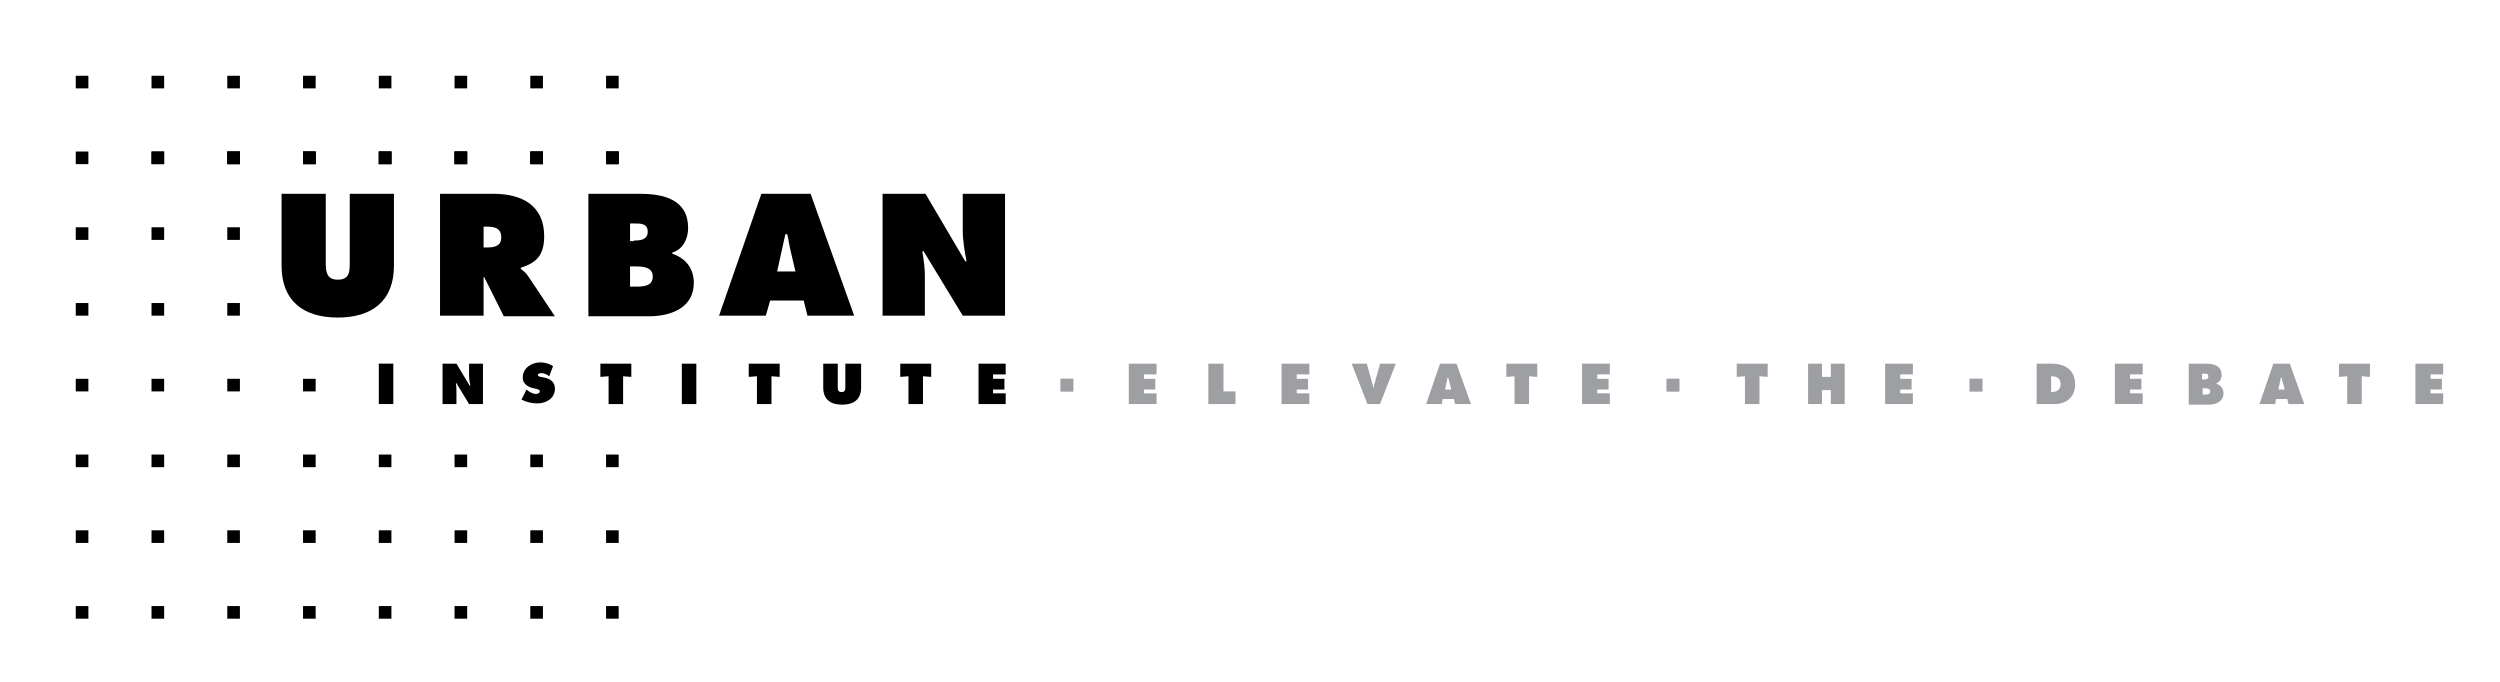 <?xml version="1.0" encoding="utf-8"?>
<!-- Generator: Adobe Illustrator 19.0.0, SVG Export Plug-In . SVG Version: 6.00 Build 0)  -->
<svg version="1.1" id="Layer_1" xmlns="http://www.w3.org/2000/svg" xmlns:xlink="http://www.w3.org/1999/xlink" x="0px" y="0px"
	 viewBox="0 0 396 108" enable-background="new 0 0 396 108" xml:space="preserve">
<g>
	<line fill="none" x1="0" y1="0" x2="0" y2="108"/>
	<line fill="none" x1="108" y1="0" x2="0" y2="0"/>
	<line fill="none" x1="216" y1="84" x2="108" y2="84"/>
	<line fill="none" x1="216" y1="96" x2="108" y2="96"/>
	<line fill="none" x1="216" y1="108" x2="108" y2="108"/>
	<line fill="none" x1="216" y1="72" x2="108" y2="72"/>
	<line fill="none" x1="216" y1="60" x2="108" y2="60"/>
	<line fill="none" x1="216" y1="48" x2="108" y2="48"/>
	<line fill="none" x1="216" y1="36" x2="108" y2="36"/>
	<line fill="none" x1="216" y1="24" x2="108" y2="24"/>
	<line fill="none" x1="216" y1="12" x2="108" y2="12"/>
	<line fill="none" x1="324" y1="84" x2="216" y2="84"/>
	<line fill="none" x1="324" y1="96" x2="216" y2="96"/>
	<line fill="none" x1="324" y1="108" x2="216" y2="108"/>
	<line fill="none" x1="324" y1="72" x2="216" y2="72"/>
	<line fill="none" x1="324" y1="60" x2="216" y2="60"/>
	<line fill="none" x1="324" y1="48" x2="216" y2="48"/>
	<line fill="none" x1="324" y1="36" x2="216" y2="36"/>
	<line fill="none" x1="324" y1="24" x2="216" y2="24"/>
	<line fill="none" x1="324" y1="12" x2="216" y2="12"/>
	<line fill="none" x1="396" y1="0" x2="396" y2="108"/>
	<line fill="none" x1="384" y1="0" x2="384" y2="108"/>
	<line fill="none" x1="372" y1="0" x2="372" y2="108"/>
	<line fill="none" x1="396" y1="84" x2="324" y2="84"/>
	<line fill="none" x1="396" y1="96" x2="324" y2="96"/>
	<line fill="none" x1="396" y1="108" x2="324" y2="108"/>
	<line fill="none" x1="396" y1="72" x2="324" y2="72"/>
	<line fill="none" x1="396" y1="60" x2="324" y2="60"/>
	<line fill="none" x1="396" y1="48" x2="324" y2="48"/>
	<line fill="none" x1="396" y1="36" x2="324" y2="36"/>
	<line fill="none" x1="396" y1="24" x2="324" y2="24"/>
	<line fill="none" x1="396" y1="12" x2="324" y2="12"/>
</g>
<g>
	<g>
		<rect x="96" y="96" width="2" height="2"/>
		<rect x="84" y="96" width="2" height="2"/>
		<rect x="48" y="96" width="2" height="2"/>
		<rect x="60" y="96" width="2" height="2"/>
		<rect x="72" y="96" width="2" height="2"/>
		<rect x="36" y="96" width="2" height="2"/>
		<rect x="24" y="96" width="2" height="2"/>
		<rect x="12" y="96" width="2" height="2"/>
		<g>
			<g>
				<g>
					<path d="M60,57.6h2.3V64H60V57.6z"/>
				</g>
				<g>
					<path d="M70.1,57.6h2.2l2.1,3.5h0.1c-0.1-0.5-0.2-1.1-0.2-1.6v-1.9h2.2V64h-2.2l-2-3.3h-0.1c0.1,0.4,0.1,0.9,0.1,1.3V64h-2.2
						V57.6z"/>
				</g>
				<g>
					<path d="M83.4,61.7l0.1,0.1c0.4,0.3,0.9,0.6,1.4,0.6c0.2,0,0.6-0.1,0.6-0.4c0-0.3-0.3-0.3-0.5-0.4l-0.5-0.1
						c-0.9-0.2-1.7-0.7-1.7-1.7c0-1.5,1.4-2.4,2.8-2.4c0.7,0,1.4,0.2,2,0.6l-0.6,1.6c-0.4-0.3-0.8-0.5-1.3-0.5
						c-0.2,0-0.5,0.1-0.5,0.3c0,0.2,0.3,0.3,0.5,0.3l0.5,0.1c1,0.2,1.7,0.7,1.7,1.8c0,1.5-1.4,2.3-2.8,2.3c-0.8,0-1.7-0.2-2.5-0.6
						L83.4,61.7z"/>
				</g>
				<g>
					<path d="M95.1,57.6h4.9v2.1l-1.3-0.1V64h-2.3v-4.4l-1.3,0.1V57.6z"/>
				</g>
				<g>
					<path d="M108,57.6h2.3V64H108V57.6z"/>
				</g>
				<g>
					<path d="M118.6,57.6h4.9v2.1l-1.3-0.1V64h-2.3v-4.4l-1.3,0.1V57.6z"/>
				</g>
				<g>
					<path d="M136.4,57.6v3.8c0,1.9-1.2,2.7-3,2.7c-1.8,0-3-0.8-3-2.7v-3.8h2.3v3.6c0,0.5,0,0.9,0.6,0.9s0.6-0.4,0.6-0.9v-3.6H136.4
						z"/>
				</g>
				<g>
					<path d="M142.6,57.6h4.9v2.1l-1.3-0.1V64h-2.3v-4.4l-1.3,0.1V57.6z"/>
				</g>
				<g>
					<path d="M155,57.6h4.3v1.7h-2V60h1.8v1.7h-1.8v0.6h2V64H155V57.6z"/>
				</g>
			</g>
			<g>
				<g>
					<path d="M62.4,30.7v11.4c0,5.6-3.5,8.2-8.9,8.2s-8.9-2.6-8.9-8.2V30.7h7v10.8c0,1.5,0.1,2.8,1.9,2.8c1.9,0,1.9-1.3,1.9-2.8
						V30.7H62.4z"/>
				</g>
				<g>
					<path d="M69.7,30.7h8.5c4.4,0,8,1.8,8,6.7c0,2.9-1.1,4.2-3.7,5v0.2c0.4,0.3,0.8,0.6,1.2,1.2l4.2,6.3h-8.1l-3.1-6.2h-0.1V50
						h-6.9V30.7z M76.6,39.2h0.5c1.2,0,2.3-0.2,2.3-1.6c0-1.5-1.1-1.7-2.3-1.7h-0.5V39.2z"/>
				</g>
				<g>
					<path d="M93.2,30.7h8.2c3.7,0,7.6,0.9,7.6,5.4c0,1.7-0.8,3.4-2.5,3.9v0.2c2.1,0.7,3.4,2.3,3.4,4.6c0,4-3.7,5.3-7.1,5.3h-9.6
						V30.7z M100.4,38.1c1,0,2.2-0.1,2.2-1.4c0-1.4-1.3-1.3-2.3-1.3h-0.5v2.8H100.4z M99.8,45.4h0.8c1.2,0,2.8,0,2.8-1.6
						c0-1.6-1.8-1.6-2.9-1.6h-0.7V45.4z"/>
				</g>
				<g>
					<path d="M121.3,50h-7.4l6.7-19.3h7.8l6.9,19.3h-7.4l-0.6-2.4h-5.3L121.3,50z M126,43l-0.8-3.4c-0.2-0.8-0.3-1.7-0.5-2.5h-0.3
						l-1.3,5.9H126z"/>
				</g>
				<g>
					<path d="M139.9,30.7h6.7l6.3,10.7h0.2c-0.3-1.6-0.6-3.3-0.6-4.9v-5.8h6.7V50h-6.7l-6.2-10.2h-0.2c0.2,1.3,0.4,2.6,0.4,3.9V50
						h-6.7V30.7z"/>
				</g>
			</g>
			<g>
				<rect x="84" y="24" width="2" height="2"/>
				<rect x="96" y="24" width="2" height="2"/>
				<rect x="48" y="24" width="2" height="2"/>
				<rect x="60" y="24" width="2" height="2"/>
				<rect x="72" y="24" width="2" height="2"/>
				<rect x="36" y="24" width="2" height="2"/>
				<rect x="84" y="72" width="2" height="2"/>
				<rect x="96" y="72" width="2" height="2"/>
				<rect x="48" y="72" width="2" height="2"/>
				<rect x="60" y="72" width="2" height="2"/>
				<rect x="72" y="72" width="2" height="2"/>
				<rect x="36" y="72" width="2" height="2"/>
				<rect x="36" y="60" width="2" height="2"/>
				<rect x="36" y="48" width="2" height="2"/>
				<rect x="36" y="36" width="2" height="2"/>
				<rect x="72" y="24" width="2" height="2"/>
				<rect x="84" y="24" width="2" height="2"/>
				<rect x="96" y="24" width="2" height="2"/>
				<rect x="36" y="24" width="2" height="2"/>
				<rect x="48" y="24" width="2" height="2"/>
				<rect x="60" y="24" width="2" height="2"/>
				<rect x="24" y="24" width="2" height="2"/>
				<rect x="24" y="72" width="2" height="2"/>
				<rect x="24" y="60" width="2" height="2"/>
				<rect x="24" y="48" width="2" height="2"/>
				<rect x="24" y="36" width="2" height="2"/>
				<rect x="60" y="24" width="2" height="2"/>
				<rect x="72" y="24" width="2" height="2"/>
				<rect x="84" y="24" width="2" height="2"/>
				<rect x="96" y="24" width="2" height="2"/>
				<rect x="24" y="24" width="2" height="2"/>
				<rect x="36" y="24" width="2" height="2"/>
				<rect x="48" y="24" width="2" height="2"/>
				<rect x="84" y="84" width="2" height="2"/>
				<rect x="96" y="84" width="2" height="2"/>
				<rect x="48" y="84" width="2" height="2"/>
				<rect x="60" y="84" width="2" height="2"/>
				<rect x="72" y="84" width="2" height="2"/>
				<rect x="36" y="84" width="2" height="2"/>
				<rect x="24" y="84" width="2" height="2"/>
				<rect x="12" y="24" width="2" height="2"/>
				<rect x="12" y="72" width="2" height="2"/>
				<rect x="12" y="84" width="2" height="2"/>
				<rect x="12" y="60" width="2" height="2"/>
				<rect x="12" y="48" width="2" height="2"/>
				<rect x="12" y="36" width="2" height="2"/>
				<rect x="48" y="60" width="2" height="2"/>
				<g>
					<rect x="84" y="12" width="2" height="2"/>
					<rect x="96" y="12" width="2" height="2"/>
					<rect x="48" y="12" width="2" height="2"/>
					<rect x="60" y="12" width="2" height="2"/>
					<rect x="72" y="12" width="2" height="2"/>
					<rect x="36" y="12" width="2" height="2"/>
					<rect x="24" y="12" width="2" height="2"/>
					<rect x="12" y="12" width="2" height="2"/>
				</g>
			</g>
		</g>
	</g>
	<g>
		<g>
			<path fill="#9D9FA2" d="M178.9,57.6h4.3v1.7h-2V60h1.8v1.7h-1.8v0.6h2V64h-4.4V57.6z"/>
		</g>
		<g>
			<path fill="#9D9FA2" d="M191.5,57.6h2.3V62h1.9v2h-4.3V57.6z"/>
		</g>
		<g>
			<path fill="#9D9FA2" d="M203.1,57.6h4.3v1.7h-2V60h1.8v1.7h-1.8v0.6h2V64h-4.4V57.6z"/>
		</g>
		<g>
			<path fill="#9D9FA2" d="M250.7,57.6h4.3v1.7h-2V60h1.8v1.7h-1.8v0.6h2V64h-4.4V57.6z"/>
		</g>
		<g>
			<path fill="#9D9FA2" d="M221.1,57.6l-2.5,6.4h-2l-2.5-6.4h2.4l0.8,2.9c0.1,0.3,0.2,0.6,0.2,0.9h0.1c0-0.3,0.1-0.6,0.2-0.9
				l0.8-2.9H221.1z"/>
		</g>
		<g>
			<path fill="#9D9FA2" d="M228.4,64h-2.5l2.2-6.4h2.6L233,64h-2.5l-0.2-0.8h-1.8L228.4,64z M229.9,61.7l-0.3-1.1
				c-0.1-0.3-0.1-0.5-0.2-0.8h-0.1l-0.4,1.9H229.9z"/>
		</g>
		<g>
			<path fill="#9D9FA2" d="M238.6,57.6h4.9v2.1l-1.3-0.1V64h-2.3v-4.4l-1.3,0.1V57.6z"/>
		</g>
		<g>
			<path fill="#9D9FA2" d="M322.5,57.6h2.4c2.1,0,3.8,0.9,3.8,3.3c0,1.9-1.3,3.1-3.2,3.1h-2.9V57.6z M324.9,62.1h0.1
				c0.8,0,1.4-0.4,1.4-1.2c0-0.9-0.5-1.3-1.4-1.3h-0.1V62.1z"/>
		</g>
		<g>
			<path fill="#9D9FA2" d="M335.1,57.6h4.3v1.7h-2V60h1.8v1.7h-1.8v0.6h2V64h-4.4V57.6z"/>
		</g>
		<g>
			<path fill="#9D9FA2" d="M382.7,57.6h4.3v1.7h-2V60h1.8v1.7h-1.8v0.6h2V64h-4.4V57.6z"/>
		</g>
		<g>
			<path fill="#9D9FA2" d="M346.7,57.6h2.7c1.2,0,2.5,0.3,2.5,1.8c0,0.6-0.3,1.1-0.8,1.3v0.1c0.7,0.2,1.1,0.8,1.1,1.5
				c0,1.3-1.2,1.8-2.3,1.8h-3.2V57.6z M349.1,60.1c0.3,0,0.7,0,0.7-0.5c0-0.5-0.4-0.4-0.8-0.4h-0.2v0.9H349.1z M348.9,62.5h0.3
				c0.4,0,0.9,0,0.9-0.5c0-0.5-0.6-0.5-1-0.5h-0.2V62.5z"/>
		</g>
		<g>
			<path fill="#9D9FA2" d="M360.4,64h-2.5l2.2-6.4h2.6L365,64h-2.5l-0.2-0.8h-1.8L360.4,64z M361.9,61.7l-0.3-1.1
				c-0.1-0.3-0.1-0.5-0.2-0.8h-0.1l-0.4,1.9H361.9z"/>
		</g>
		<g>
			<path fill="#9D9FA2" d="M370.5,57.6h4.9v2.1l-1.3-0.1V64h-2.3v-4.4l-1.3,0.1V57.6z"/>
		</g>
		<rect x="312" y="60" fill="#9D9FA2" width="2" height="2"/>
		<g>
			<path fill="#9D9FA2" d="M275.1,57.6h4.9v2.1l-1.3-0.1V64h-2.3v-4.4l-1.3,0.1V57.6z"/>
		</g>
		<g>
			<path fill="#9D9FA2" d="M286.4,57.6h2.2v2.1h1.4v-2.1h2.2V64H290v-2.2h-1.4V64h-2.2V57.6z"/>
		</g>
		<g>
			<path fill="#9D9FA2" d="M298.7,57.6h4.3v1.7h-2V60h1.8v1.7H301v0.6h2V64h-4.4V57.6z"/>
		</g>
		<rect x="264" y="60" fill="#9D9FA2" width="2" height="2"/>
		<rect x="168" y="60" fill="#9D9FA2" width="2" height="2"/>
		<rect x="168" y="60" fill="#9D9FA2" width="2" height="2"/>
		<rect x="264" y="60" fill="#9D9FA2" width="2" height="2"/>
		<rect x="312" y="60" fill="#9D9FA2" width="2" height="2"/>
	</g>
</g>
</svg>
